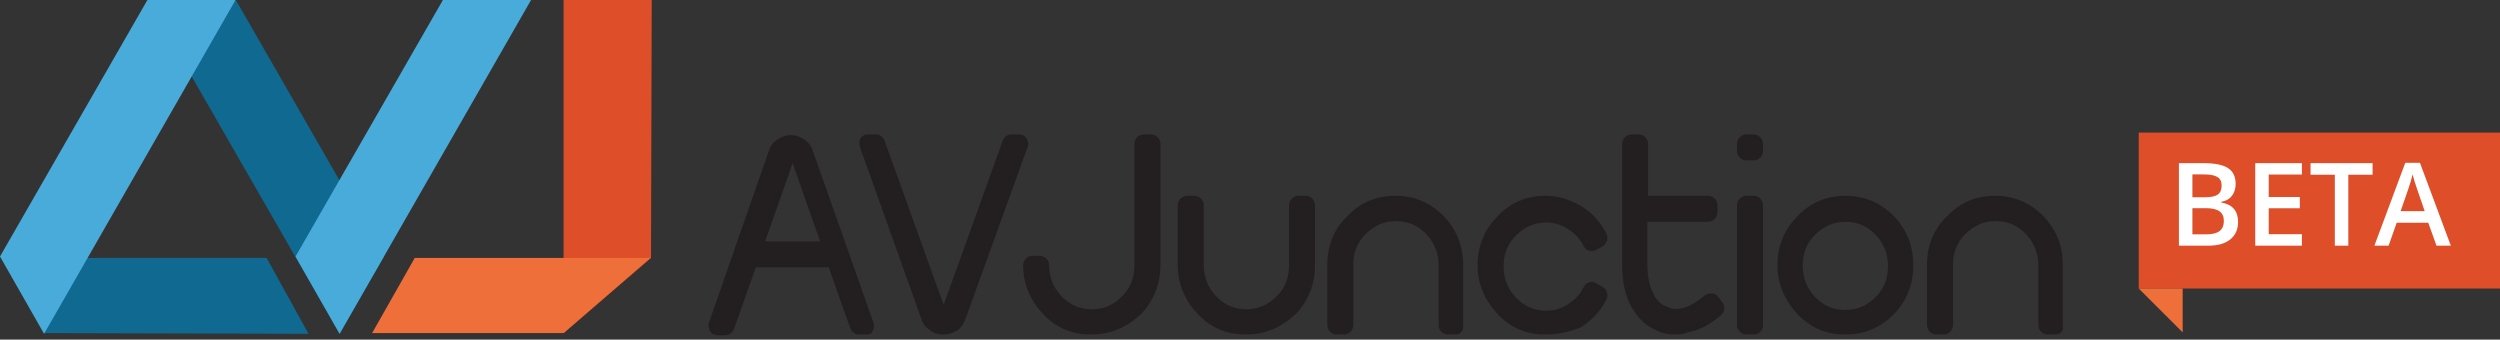 <svg width="346" height="47" viewBox="0 0 346 47" version="1.1" xmlns="http://www.w3.org/2000/svg" xmlns:xlink="http://www.w3.org/1999/xlink">
<rect x="0" y="0" width="346" height="47" fill="#333333" stroke="none"/>
<title>avjunction-logo_header</title>
<desc>Created using Figma</desc>
<g id="Canvas" transform="translate(340 329)">
<g id="avjunction-logo_header">
<g id="avjunction-logo_header">
<g id="Group">
<g id="Vector">
<use xlink:href="#path0_fill" transform="translate(-262 -329)" fill="#DE4E28"/>
</g>
<g id="Vector">
<use xlink:href="#path1_fill" transform="translate(-333.9 -293.3)" fill="#0F6990"/>
</g>
<g id="Vector">
<use xlink:href="#path2_fill" transform="translate(-288.5 -293.3)" fill="#EF6F3A"/>
</g>
<g id="Vector">
<use xlink:href="#path3_fill" transform="translate(-319.5 -328.9)" fill="#0F6990"/>
</g>
<g id="Vector">
<use xlink:href="#path4_fill" transform="translate(-340 -329)" fill="#48ABDA"/>
</g>
<g id="Vector">
<use xlink:href="#path5_fill" transform="translate(-299.1 -329)" fill="#48ABDA"/>
</g>
</g>
<g id="Vector">
<use xlink:href="#path6_fill" transform="translate(-97.8 -309.2)" fill="#231F20"/>
</g>
<g id="Group">
<g id="Group">
<g id="Vector">
<use xlink:href="#path7_fill" transform="translate(-240.5 -309.1)" fill="#231F20"/>
</g>
<g id="Vector">
<use xlink:href="#path8_fill" transform="translate(-241.939 -310.3)" fill="#231F20"/>
</g>
<g id="Vector">
<use xlink:href="#path9_fill" transform="translate(-219.8 -309.3)" fill="#231F20"/>
</g>
<g id="Vector">
<use xlink:href="#path10_fill" transform="translate(-221.066 -310.4)" fill="#231F20"/>
</g>
<g id="Vector">
<use xlink:href="#path11_fill" transform="translate(-197.1 -309.1)" fill="#231F20"/>
</g>
<g id="Vector">
<use xlink:href="#path12_fill" transform="translate(-198.4 -310.4)" fill="#231F20"/>
</g>
<g id="Vector">
<use xlink:href="#path13_fill" transform="translate(-175.7 -300.6)" fill="#231F20"/>
</g>
<g id="Vector">
<use xlink:href="#path14_fill" transform="translate(-177 -301.9)" fill="#231F20"/>
</g>
<g id="Vector">
<use xlink:href="#path15_fill" transform="translate(-155 -300.5)" fill="#231F20"/>
</g>
<g id="Vector">
<use xlink:href="#path16_fill" transform="translate(-156.3 -301.9)" fill="#231F20"/>
</g>
<g id="Vector">
<use xlink:href="#path17_fill" transform="translate(-134.1 -300.6)" fill="#231F20"/>
</g>
<g id="Vector">
<use xlink:href="#path18_fill" transform="translate(-135.5 -301.9)" fill="#231F20"/>
</g>
<g id="Vector">
<use xlink:href="#path19_fill" transform="translate(-114.2 -309.1)" fill="#231F20"/>
</g>
<g id="Vector">
<use xlink:href="#path20_fill" transform="translate(-115.5 -310.4)" fill="#231F20"/>
</g>
</g>
<g id="Vector">
<use xlink:href="#path21_fill" transform="translate(-98.3 -309)" fill="#231F20"/>
</g>
<g id="Group">
<g id="Vector">
<use xlink:href="#path22_fill" transform="translate(-99.6 -310.4)" fill="#231F20"/>
</g>
<g id="Vector">
<use xlink:href="#path23_fill" transform="translate(-92.7 -300.508)" fill="#231F20"/>
</g>
<g id="Vector">
<use xlink:href="#path24_fill" transform="translate(-94 -301.9)" fill="#231F20"/>
</g>
<g id="Vector">
<use xlink:href="#path25_fill" transform="translate(-72 -300.5)" fill="#231F20"/>
</g>
<g id="Vector">
<use xlink:href="#path26_fill" transform="translate(-73.3 -301.9)" fill="#231F20"/>
</g>
</g>
</g>
</g>
<g id="Group">
<g id="Rectangle">
<use xlink:href="#path27_fill" transform="translate(-44 -310.651)" fill="#DE4E28"/>
</g>
<g id="BETA">
<use xlink:href="#path28_fill" transform="translate(-39.946 -312)" fill="#FFFFFF"/>
</g>
<g id="Vector">
<use xlink:href="#path29_fill" transform="translate(-44 -289.07)" fill="#EF6F3A"/>
</g>
</g>
</g>
</g>
<defs>
<path id="path0_fill" d="M 0 0L 0 46.1L 12.1 35.7L 12.2 0L 0 0Z"/>
<path id="path1_fill" d="M 36.6 10.5L -9.53674e-08 10.4L -9.53674e-08 7.62939e-07L 30.8 7.62939e-07L 36.6 10.5Z"/>
<path id="path2_fill" d="M 26.5 10.4L 0 10.4L 5.9 7.62939e-07L 38.5 7.62939e-07L 26.5 10.4Z"/>
<path id="path3_fill" d="M 0 1.49012e-09L 26.5 46.1L 32.6 35.5L 12.2 1.49012e-09L 0 1.49012e-09Z"/>
<path id="path4_fill" d="M 20.4 0L 0 35.5L 6.1 46.2L 32.6 0L 20.4 0Z"/>
<path id="path5_fill" d="M 20.4 0L 1.52588e-06 35.5L 6.1 46.2L 32.6 0L 20.4 0Z"/>
<path id="path6_fill" d="M 1 -7.62939e-07L -3.05176e-06 -7.62939e-07Z"/>
<path id="path7_fill" d="M 0 25.1L 8.3 1.3C 8.4 0.9 8.7 0.6 9 0.3C 9.3 0.1 9.7 -3.8147e-07 10.2 -3.8147e-07C 10.6 -3.8147e-07 11 0.1 11.4 0.3C 11.8 0.5 12 0.9 12.1 1.3L 20.5 25.1L 19.4 25.1L 16.1 15.8L 4.3 15.8L 1 25.1L 0 25.1ZM 15.8 14.8L 11.2 1.7C 11.1 1.5 11 1.4 10.8 1.3C 10.6 1.2 10.4 1.1 10.2 1.1C 10 1.1 9.8 1.2 9.6 1.3C 9.4 1.4 9.3 1.6 9.2 1.7L 4.6 14.8L 15.8 14.8Z"/>
<path id="path8_fill" d="M 21.939 27.6L 20.839 27.6C 20.339 27.6 19.839 27.3 19.639 26.8L 16.639 18.3L 6.539 18.3L 3.539 26.8C 3.339 27.3 2.839 27.7 2.339 27.7L 1.239 27.7C 0.839 27.7 0.439 27.5 0.239 27.2C 0.039 26.9 -0.061 26.4 0.039 26L 8.339 2.2C 8.539 1.5 8.939 1 9.539 0.6C 10.639 -0.2 12.139 -0.2 13.239 0.6C 13.839 1 14.239 1.5 14.439 2.2L 22.839 26C 22.939 26.4 22.939 26.8 22.639 27.2C 22.639 27.4 22.339 27.6 21.939 27.6ZM 7.839 14.7L 15.439 14.7L 11.639 3.9L 7.839 14.7Z"/>
<path id="path9_fill" d="M 1 0.2L 9.4 23.7C 9.5 23.9 9.6 24 9.7 24.1C 9.9 24.2 10.1 24.3 10.3 24.3C 10.5 24.3 10.7 24.2 10.9 24.1C 11.1 24 11.2 23.8 11.2 23.6L 19.7 0.1L 20.8 0.1L 12.2 23.9C 12.1 24.3 11.8 24.6 11.5 24.8C 11.2 25 10.8 25.1 10.4 25.1C 10 25.1 9.6 25 9.2 24.8C 8.9 24.6 8.6 24.3 8.5 23.8L -3.05176e-06 7.62939e-07L 1 7.62939e-07L 1 0.2Z"/>
<path id="path10_fill" d="M 11.566 27.7C 10.866 27.7 10.266 27.5 9.766 27.1C 9.166 26.7 8.766 26.2 8.566 25.5L 0.066 1.7C -0.034 1.3 -0.034 0.9 0.166 0.5C 0.366 0.2 0.766 3.8147e-07 1.166 3.8147e-07L 2.266 3.8147e-07C 2.766 3.8147e-07 3.266 0.3 3.466 0.8L 11.666 23.6L 19.866 0.8C 20.066 0.3 20.566 3.8147e-07 21.066 3.8147e-07L 22.166 3.8147e-07C 22.566 3.8147e-07 22.966 0.2 23.166 0.6C 23.366 0.9 23.466 1.4 23.266 1.8L 14.666 25.6C 14.466 26.2 14.066 26.8 13.466 27.2C 12.866 27.5 12.266 27.7 11.566 27.7Z"/>
<path id="path11_fill" d="M 16.3 16.8C 16.3 19.1 15.5 21.1 13.9 22.7C 12.3 24.3 10.4 25.1 8.1 25.1C 5.9 25.1 3.9 24.3 2.4 22.7C 0.8 21.1 -6.10352e-06 19.1 -6.10352e-06 16.8L 1 16.8C 1 18.8 1.7 20.5 3.1 22C 4.5 23.4 6.2 24.1 8.2 24.1C 10.2 24.1 11.9 23.4 13.3 22C 14.7 20.6 15.4 18.9 15.4 16.8L 15.4 -3.8147e-07L 16.4 -3.8147e-07L 16.4 16.8L 16.3 16.8Z"/>
<path id="path12_fill" d="M 9.4 27.7C 6.8 27.7 4.6 26.8 2.8 24.9C 1 23 6.10352e-06 20.7 6.10352e-06 18.1C 6.10352e-06 17.4 0.6 16.8 1.3 16.8L 2.3 16.8C 3 16.8 3.6 17.4 3.6 18.1C 3.6 19.8 4.2 21.2 5.3 22.4C 6.5 23.6 7.8 24.2 9.5 24.2C 11.2 24.2 12.5 23.6 13.7 22.4C 14.9 21.2 15.4 19.8 15.4 18.1L 15.4 1.3C 15.4 0.6 16 3.8147e-07 16.7 3.8147e-07L 17.7 3.8147e-07C 18.4 3.8147e-07 19 0.6 19 1.3L 19 18.1C 19 20.7 18.1 23 16.3 24.9C 14.2 26.8 12 27.7 9.4 27.7Z"/>
<path id="path13_fill" d="M 0.9 -3.8147e-07L 0.9 8.3C 0.9 10.3 1.6 12 3 13.5C 4.4 14.9 6.1 15.6 8.1 15.6C 10.1 15.6 11.8 14.9 13.2 13.5C 14.6 12.1 15.3 10.4 15.3 8.3L 15.3 -3.8147e-07L 16.3 -3.8147e-07L 16.3 8.3C 16.3 10.6 15.5 12.6 13.9 14.2C 12.3 15.8 10.4 16.6 8.1 16.6C 5.9 16.6 3.9 15.8 2.4 14.2C 0.8 12.6 3.05176e-06 10.6 3.05176e-06 8.3L 3.05176e-06 -3.8147e-07L 0.9 -3.8147e-07L 0.9 -3.8147e-07Z"/>
<path id="path14_fill" d="M 9.4 19.2C 6.8 19.2 4.6 18.3 2.8 16.4C 1 14.5 0 12.2 0 9.6L 0 1.3C 0 0.6 0.6 3.8147e-07 1.3 3.8147e-07L 2.3 3.8147e-07C 3 3.8147e-07 3.6 0.6 3.6 1.3L 3.6 9.6C 3.6 11.3 4.2 12.7 5.3 13.9C 6.5 15.1 7.8 15.7 9.5 15.7C 11.1 15.7 12.5 15.1 13.7 13.9C 14.9 12.7 15.4 11.3 15.4 9.6L 15.4 1.3C 15.4 0.6 16 3.8147e-07 16.7 3.8147e-07L 17.7 3.8147e-07C 18.4 3.8147e-07 19 0.6 19 1.3L 19 9.6C 19 12.2 18.1 14.5 16.3 16.4C 14.2 18.3 12 19.2 9.4 19.2Z"/>
<path id="path15_fill" d="M 15.4 16.5L 15.4 8.2C 15.4 6.2 14.7 4.5 13.3 3C 11.9 1.6 10.2 0.9 8.2 0.9C 6.2 0.9 4.5 1.6 3.1 3C 1.7 4.4 1 6.1 1 8.1L 1 16.5L -2.84217e-14 16.5L -2.84217e-14 8.2C -2.84217e-14 5.9 0.8 4 2.4 2.4C 4 0.8 5.9 -3.55271e-15 8.1 -3.55271e-15C 10.3 -3.55271e-15 12.3 0.8 13.9 2.4C 15.5 4 16.3 6 16.3 8.3L 16.3 16.5L 15.4 16.5Z"/>
<path id="path16_fill" d="M 17.7 19.2L 16.7 19.2C 16 19.2 15.4 18.6 15.4 17.9L 15.4 9.6C 15.4 7.9 14.8 6.5 13.7 5.3C 12.5 4.1 11.2 3.5 9.5 3.5C 7.9 3.5 6.5 4.1 5.3 5.3C 4.1 6.5 3.6 7.9 3.6 9.5L 3.6 17.9C 3.6 18.6 3 19.2 2.3 19.2L 1.3 19.2C 0.6 19.2 -3.05176e-06 18.6 -3.05176e-06 17.9L -3.05176e-06 9.5C -3.05176e-06 6.9 0.9 4.6 2.8 2.8C 4.6 0.9 6.8 3.8147e-07 9.4 3.8147e-07C 12 3.8147e-07 14.2 0.9 16.1 2.8C 17.9 4.7 18.8 6.9 18.8 9.6L 18.8 17.9C 18.9 18.7 18.4 19.2 17.7 19.2Z"/>
<path id="path17_fill" d="M 12.3 15.4C 11 16.2 9.6 16.6 8.1 16.6C 5.9 16.6 3.9 15.8 2.4 14.2C 0.8 12.6 -6.10352e-06 10.6 -6.10352e-06 8.3C -6.10352e-06 6 0.8 4 2.4 2.4C 4 0.8 5.9 -3.8147e-07 8.1 -3.8147e-07C 9.6 -3.8147e-07 11 0.4 12.3 1.2C 13.6 2 14.6 3.1 15.3 4.5L 14.4 5C 13.8 3.8 12.9 2.8 11.8 2.1C 10.7 1.4 9.4 1.1 8.1 1.1C 6.1 1.1 4.4 1.8 3 3.2C 1.6 4.6 0.9 6.4 0.9 8.4C 0.9 10.4 1.6 12.1 3 13.6C 4.4 15 6.1 15.7 8.1 15.7C 9.4 15.7 10.7 15.3 11.8 14.6C 12.9 13.9 13.8 12.9 14.4 11.7L 15.3 12.2C 14.6 13.6 13.6 14.6 12.3 15.4Z"/>
<path id="path18_fill" d="M 9.4 19.2C 6.8 19.2 4.6 18.3 2.8 16.4C 1 14.5 0 12.2 0 9.6C 0 7 0.9 4.7 2.8 2.8C 4.6 0.9 6.8 3.8147e-07 9.4 3.8147e-07C 11.1 3.8147e-07 12.8 0.5 14.3 1.4C 15.8 2.3 17 3.6 17.8 5.2C 18 5.5 18 5.9 17.9 6.2C 17.8 6.5 17.6 6.8 17.3 7L 16.4 7.5C 15.8 7.8 15 7.6 14.7 7C 14.2 6 13.5 5.2 12.5 4.6C 11.6 4 10.6 3.7 9.5 3.7C 7.9 3.7 6.5 4.3 5.3 5.5C 4.1 6.7 3.6 8.1 3.6 9.8C 3.6 11.5 4.2 12.9 5.3 14.1C 6.5 15.3 7.8 15.9 9.5 15.9C 10.6 15.9 11.6 15.6 12.5 15C 13.5 14.4 14.2 13.6 14.7 12.6C 15 12 15.8 11.7 16.4 12.1L 17.3 12.6C 17.6 12.8 17.8 13 17.9 13.4C 18 13.7 18 14.1 17.8 14.4C 17 16 15.8 17.2 14.3 18.2C 12.8 18.8 11.2 19.2 9.4 19.2Z"/>
<path id="path19_fill" d="M 0.9 -3.8147e-07L 0.9 8.5L 10.5 8.5L 10.5 9.5L 0.9 9.5L 0.9 16.8C 0.9 18.6 1.2 20.1 1.8 21.3C 2.3 22.4 3.1 23.3 4.2 23.7C 6.2 24.7 8.4 24.1 10.9 22L 11.5 22.8C 10.2 23.9 8.8 24.7 7.4 25C 6.1 25.3 4.9 25.2 3.8 24.6C 2.6 24.1 1.7 23.1 1 21.8C 0.3 20.4 3.05176e-06 18.8 3.05176e-06 16.8L 3.05176e-06 -3.8147e-07L 0.9 -3.8147e-07Z"/>
<path id="path20_fill" d="M 7.3 27.7C 6.3 27.7 5.4 27.5 4.5 27C 3.1 26.4 2 25.2 1.2 23.7C 0.4 22.2 0 20.3 0 18.1L 0 1.3C 0 0.6 0.6 3.8147e-07 1.3 3.8147e-07L 2.3 3.8147e-07C 3 3.8147e-07 3.6 0.6 3.6 1.3L 3.6 8.5L 11.9 8.5C 12.6 8.5 13.2 9.1 13.2 9.8L 13.2 10.8C 13.2 11.5 12.6 12.1 11.9 12.1L 3.5 12.1L 3.5 18.1C 3.5 19.7 3.8 21 4.3 22C 4.7 22.9 5.3 23.5 6.1 23.8C 6.7 24.1 8.4 24.9 11.4 22.3C 11.7 22.1 12 22 12.4 22C 12.8 22 13.1 22.2 13.3 22.5L 13.9 23.3C 14.3 23.8 14.2 24.6 13.7 25C 12.2 26.3 10.7 27.1 9.1 27.4C 8.4 27.7 7.8 27.7 7.3 27.7Z"/>
<path id="path21_fill" d="M -3.05176e-06 25L 1 25L 1 8.4L -3.05176e-06 8.4L -3.05176e-06 25ZM -3.05176e-06 1L 1 1L 1 0L -3.05176e-06 0L -3.05176e-06 1Z"/>
<path id="path22_fill" d="M 2.3 27.7L 1.3 27.7C 0.6 27.7 -6.10352e-06 27.1 -6.10352e-06 26.4L -6.10352e-06 9.8C -6.10352e-06 9.1 0.6 8.5 1.3 8.5L 2.3 8.5C 3 8.5 3.6 9.1 3.6 9.8L 3.6 26.4C 3.6 27.2 3 27.7 2.3 27.7ZM 2.3 3.6L 1.3 3.6C 0.6 3.6 -6.10352e-06 3 -6.10352e-06 2.3L -6.10352e-06 1.3C -6.10352e-06 0.6 0.6 3.8147e-07 1.3 3.8147e-07L 2.3 3.8147e-07C 3 3.8147e-07 3.6 0.6 3.6 1.3L 3.6 2.3C 3.6 3.1 3 3.6 2.3 3.6Z"/>
<path id="path23_fill" d="M 13.9 2.408C 15.5 4.008 16.3 6.008 16.3 8.308C 16.3 10.608 15.5 12.608 13.9 14.208C 12.3 15.808 10.4 16.608 8.1 16.608C 5.9 16.608 3.9 15.808 2.4 14.208C 0.8 12.608 3.05176e-06 10.608 3.05176e-06 8.308C 3.05176e-06 6.008 0.8 4.008 2.4 2.408C 4 0.808 5.9 0.008 8.1 0.008C 10.4 -0.092 12.3 0.708 13.9 2.408ZM 8.1 0.908C 6.1 0.908 4.4 1.608 3 3.008C 1.6 4.408 0.9 6.208 0.9 8.208C 0.9 10.208 1.6 11.908 3 13.408C 4.4 14.808 6.1 15.508 8.1 15.508C 10.1 15.508 11.8 14.808 13.2 13.408C 14.6 12.008 15.3 10.308 15.3 8.208C 15.3 6.208 14.6 4.508 13.2 3.008C 11.8 1.608 10.1 0.908 8.1 0.908Z"/>
<path id="path24_fill" d="M 9.4 19.2C 6.8 19.2 4.6 18.3 2.8 16.4C 1 14.5 0 12.2 0 9.6C 0 7 0.9 4.7 2.8 2.8C 4.6 0.9 6.8 3.8147e-07 9.4 3.8147e-07C 12 3.8147e-07 14.2 0.9 16.1 2.8C 17.9 4.7 18.8 6.9 18.8 9.6C 18.8 12.3 17.9 14.5 16.1 16.4C 14.2 18.3 12 19.2 9.4 19.2ZM 9.4 3.6C 7.8 3.6 6.4 4.2 5.2 5.4C 4 6.6 3.5 8 3.5 9.7C 3.5 11.4 4.1 12.8 5.2 14C 6.4 15.2 7.7 15.8 9.4 15.8C 11 15.8 12.4 15.2 13.6 14C 14.8 12.8 15.3 11.4 15.3 9.7C 15.3 8 14.7 6.6 13.6 5.4C 12.4 4.2 11.1 3.6 9.4 3.6Z"/>
<path id="path25_fill" d="M 15.4 16.5L 15.4 8.2C 15.4 6.2 14.7 4.5 13.3 3C 11.9 1.6 10.2 0.9 8.2 0.9C 6.2 0.9 4.5 1.6 3.1 3C 1.7 4.4 1 6.1 1 8.1L 1 16.5L 1.13687e-13 16.5L 1.13687e-13 8.2C 1.13687e-13 5.9 0.8 4 2.4 2.4C 4 0.8 5.9 -3.55271e-15 8.1 -3.55271e-15C 10.4 -3.55271e-15 12.3 0.8 13.9 2.4C 15.5 4 16.3 6 16.3 8.3L 16.3 16.5L 15.4 16.5Z"/>
<path id="path26_fill" d="M 17.7 19.2L 16.7 19.2C 16 19.2 15.4 18.6 15.4 17.9L 15.4 9.6C 15.4 7.9 14.8 6.5 13.7 5.3C 12.5 4.1 11.2 3.5 9.5 3.5C 7.9 3.5 6.5 4.1 5.3 5.3C 4.1 6.5 3.6 7.9 3.6 9.5L 3.6 17.9C 3.6 18.6 3 19.2 2.3 19.2L 1.3 19.2C 0.6 19.2 1.2207e-05 18.6 1.2207e-05 17.9L 1.2207e-05 9.5C 1.2207e-05 6.9 0.9 4.6 2.8 2.8C 4.6 0.9 6.8 3.8147e-07 9.4 3.8147e-07C 12 3.8147e-07 14.2 0.9 16.1 2.8C 17.9 4.7 18.8 6.9 18.8 9.6L 18.8 17.9C 19 18.7 18.4 19.2 17.7 19.2Z"/>
<path id="path27_fill" d="M 0 0L 50 0L 50 21.581L 0 21.581L 0 0Z"/>
<path id="path28_fill" d="M 1.508 5.578L 4.898 5.578C 6.471 5.578 7.607 5.807 8.305 6.266C 9.008 6.724 9.359 7.448 9.359 8.438C 9.359 9.104 9.188 9.659 8.844 10.102C 8.5 10.544 8.005 10.823 7.359 10.938L 7.359 11.016C 8.161 11.167 8.75 11.466 9.125 11.914C 9.505 12.357 9.695 12.958 9.695 13.719C 9.695 14.745 9.336 15.55 8.617 16.133C 7.904 16.711 6.909 17 5.633 17L 1.508 17L 1.508 5.578ZM 3.375 10.297L 5.172 10.297C 5.953 10.297 6.523 10.175 6.883 9.93C 7.242 9.68 7.422 9.258 7.422 8.664C 7.422 8.128 7.227 7.74 6.836 7.5C 6.451 7.26 5.836 7.141 4.992 7.141L 3.375 7.141L 3.375 10.297ZM 3.375 11.812L 3.375 15.43L 5.359 15.43C 6.141 15.43 6.729 15.281 7.125 14.984C 7.526 14.682 7.727 14.208 7.727 13.562C 7.727 12.969 7.523 12.529 7.117 12.242C 6.711 11.956 6.094 11.812 5.266 11.812L 3.375 11.812ZM 18.531 17L 12.07 17L 12.07 5.578L 18.531 5.578L 18.531 7.156L 13.938 7.156L 13.938 10.266L 18.242 10.266L 18.242 11.828L 13.938 11.828L 13.938 15.414L 18.531 15.414L 18.531 17ZM 24.953 17L 23.086 17L 23.086 7.18L 19.727 7.18L 19.727 5.578L 28.312 5.578L 28.312 7.18L 24.953 7.18L 24.953 17ZM 37.156 17L 36.016 13.828L 31.648 13.828L 30.531 17L 28.562 17L 32.836 5.531L 34.867 5.531L 39.141 17L 37.156 17ZM 35.523 12.219L 34.453 9.109C 34.375 8.901 34.266 8.573 34.125 8.125C 33.99 7.677 33.896 7.349 33.844 7.141C 33.703 7.781 33.497 8.482 33.227 9.242L 32.195 12.219L 35.523 12.219Z"/>
<path id="path29_fill" d="M 6.081 0L 0 0L 6.081 6.07L 6.081 0Z"/>
</defs>
</svg>
